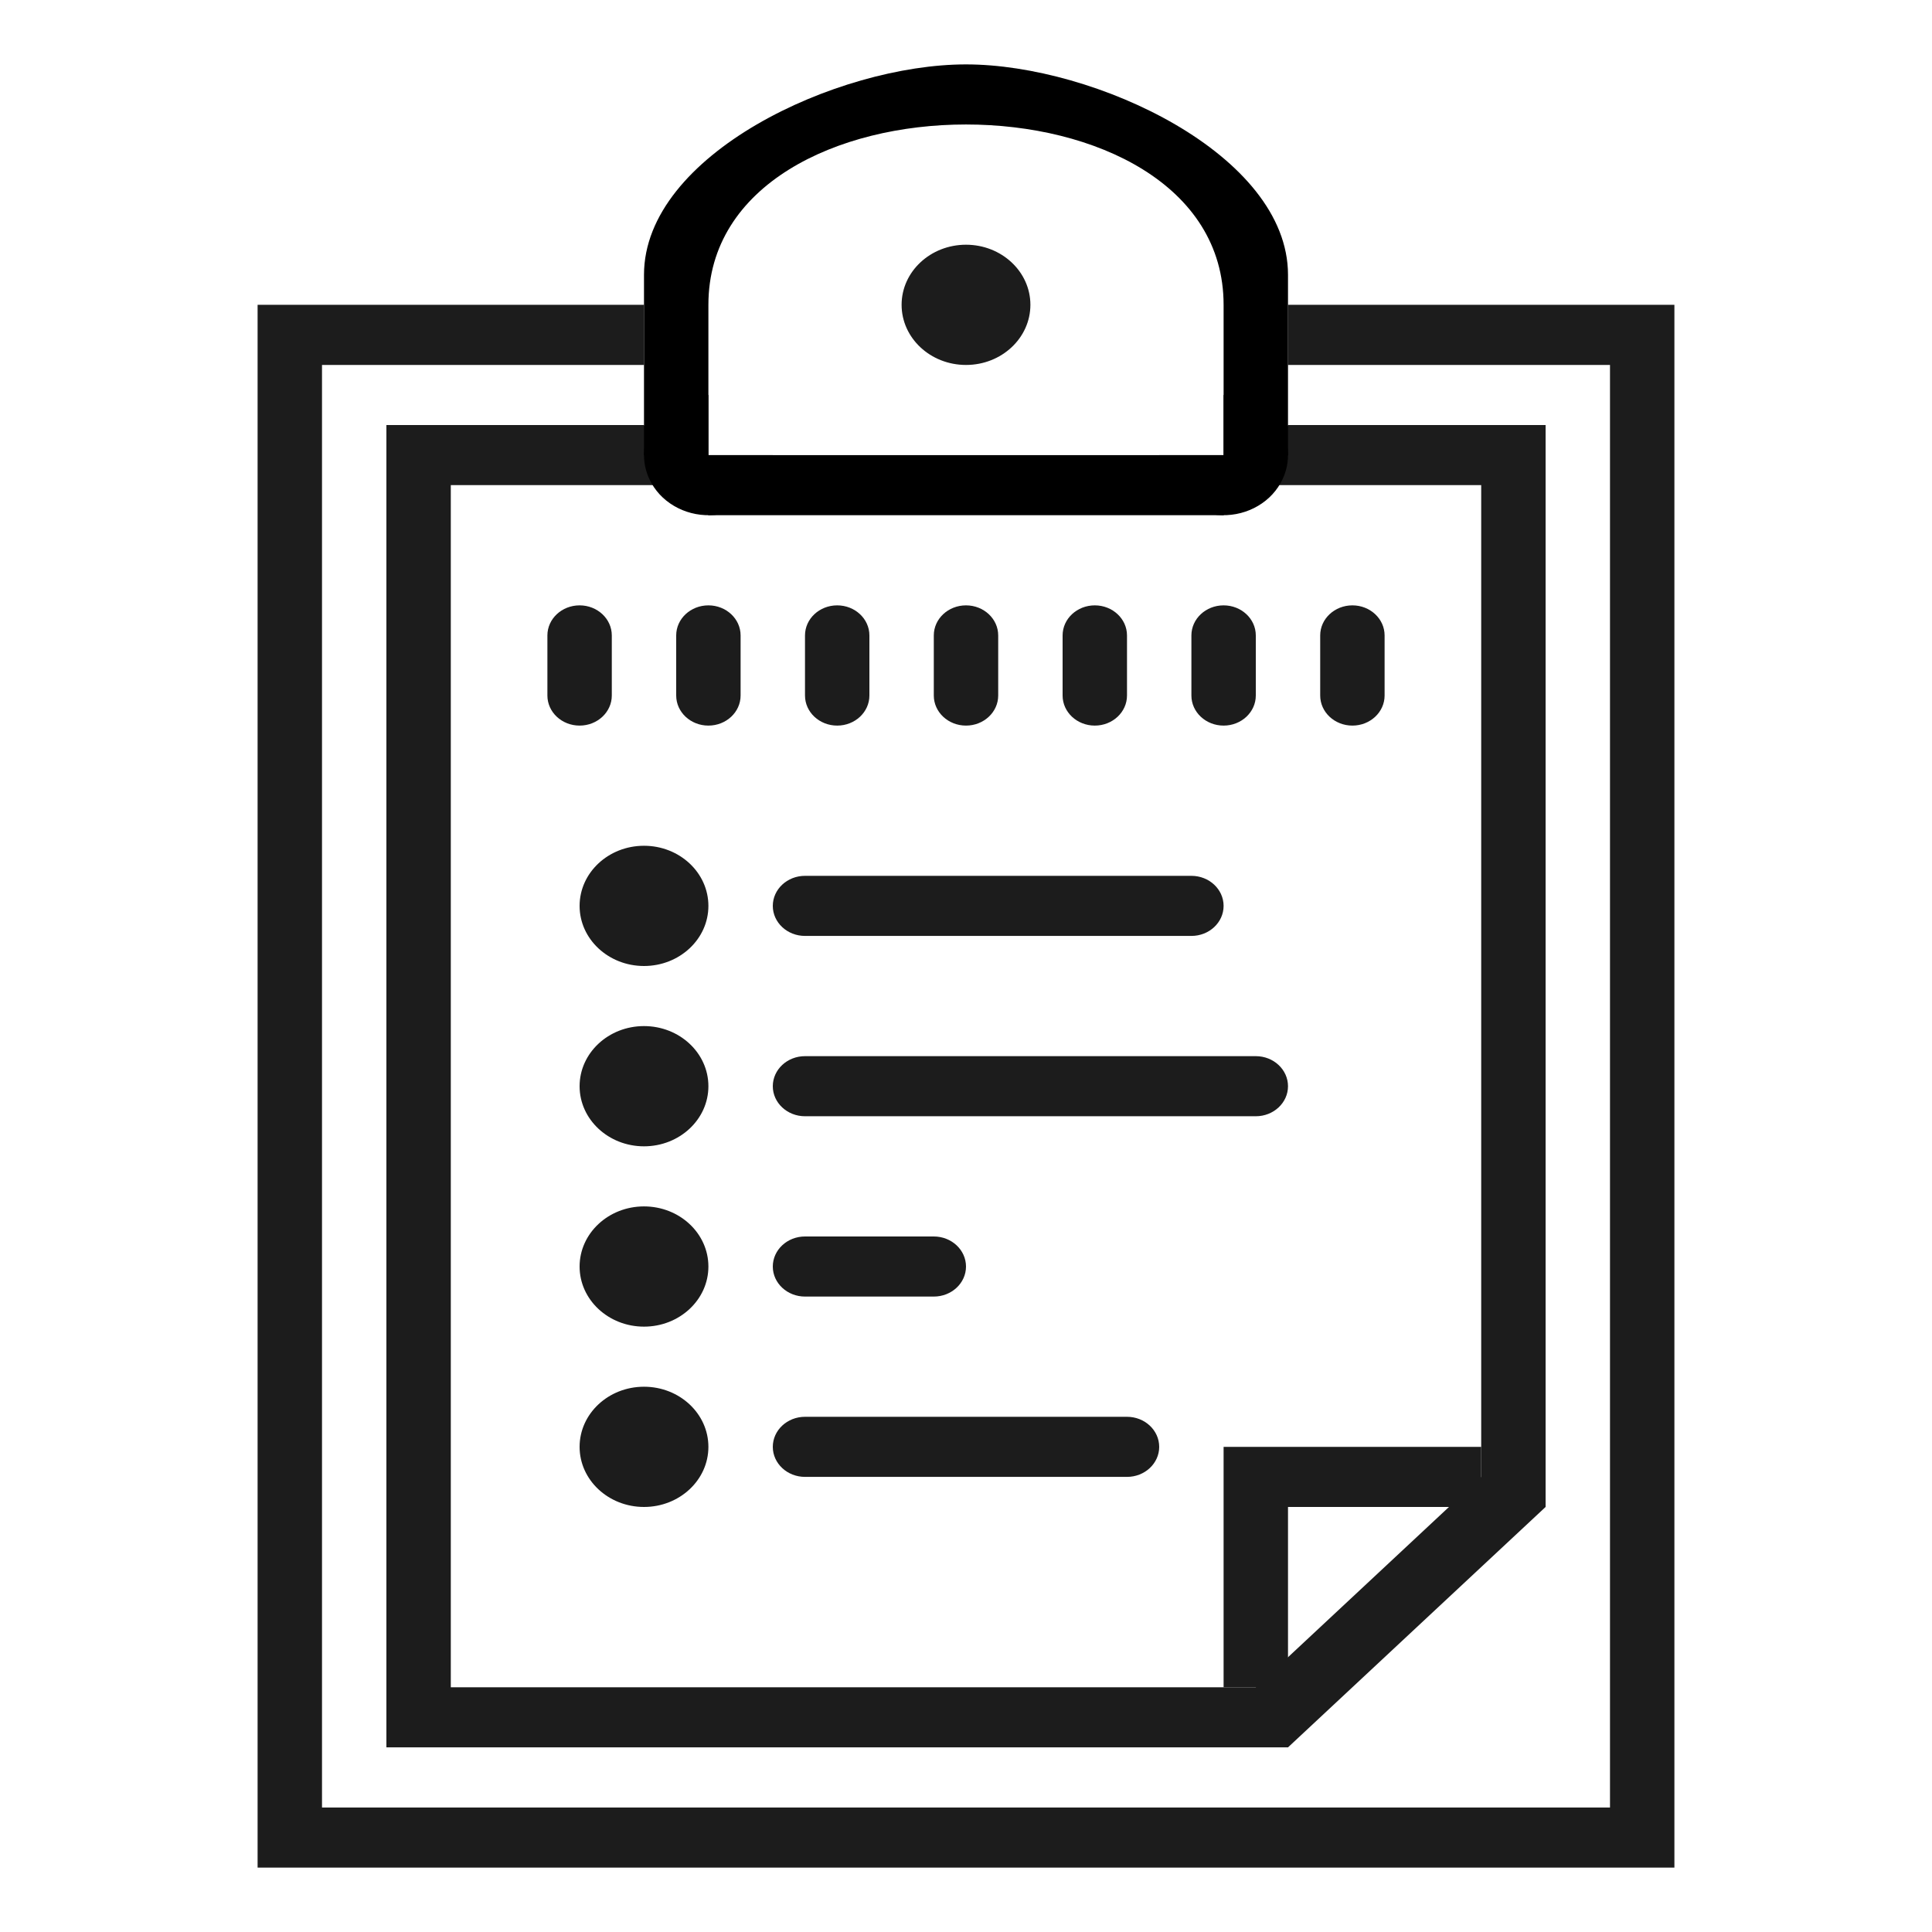 <svg width="30" height="30" viewBox="0 0 30 30" fill="none" xmlns="http://www.w3.org/2000/svg">
<path d="M6 6.6H10L10.5 7.533H7V26.2H19.5L23 22.933V7.533H19.5L20 6.6H24V23.4L20 27.133H6V6.6Z" fill="#1C1C1C"/>
<path d="M4 4.733H10V5.667H5V28.067H25V5.667H20V4.733H26V29H4V4.733Z" fill="#1C1C1C"/>
<path d="M16 4.733C16 5.249 15.552 5.667 15 5.667C14.448 5.667 14 5.249 14 4.733C14 4.218 14.448 3.8 15 3.8C15.552 3.8 16 4.218 16 4.733Z" fill="#1C1C1C"/>
<path d="M8.5 9.867C8.5 9.609 8.724 9.4 9 9.4C9.276 9.4 9.5 9.609 9.5 9.867V10.8C9.5 11.058 9.276 11.267 9 11.267C8.724 11.267 8.5 11.058 8.5 10.8V9.867Z" fill="#1C1C1C"/>
<path d="M12.5 9.867C12.5 9.609 12.724 9.4 13 9.4C13.276 9.4 13.5 9.609 13.5 9.867V10.8C13.5 11.058 13.276 11.267 13 11.267C12.724 11.267 12.5 11.058 12.5 10.8V9.867Z" fill="#1C1C1C"/>
<path d="M16.5 9.867C16.5 9.609 16.724 9.4 17 9.4C17.276 9.4 17.5 9.609 17.5 9.867V10.8C17.5 11.058 17.276 11.267 17 11.267C16.724 11.267 16.5 11.058 16.5 10.8V9.867Z" fill="#1C1C1C"/>
<path d="M20.5 9.867C20.5 9.609 20.724 9.4 21 9.4C21.276 9.4 21.5 9.609 21.5 9.867V10.8C21.5 11.058 21.276 11.267 21 11.267C20.724 11.267 20.5 11.058 20.5 10.8V9.867Z" fill="#1C1C1C"/>
<path d="M10.5 9.867C10.5 9.609 10.724 9.4 11 9.4C11.276 9.4 11.5 9.609 11.5 9.867V10.8C11.5 11.058 11.276 11.267 11 11.267C10.724 11.267 10.5 11.058 10.5 10.8V9.867Z" fill="#1C1C1C"/>
<path d="M14.5 9.867C14.5 9.609 14.724 9.4 15 9.4C15.276 9.4 15.5 9.609 15.5 9.867V10.8C15.5 11.058 15.276 11.267 15 11.267C14.724 11.267 14.5 11.058 14.5 10.8V9.867Z" fill="#1C1C1C"/>
<path d="M18.5 9.867C18.5 9.609 18.724 9.4 19 9.4C19.276 9.4 19.5 9.609 19.5 9.867V10.8C19.5 11.058 19.276 11.267 19 11.267C18.724 11.267 18.5 11.058 18.5 10.8V9.867Z" fill="#1C1C1C"/>
<path d="M11 14.067C11 14.582 10.552 15 10 15C9.448 15 9 14.582 9 14.067C9 13.551 9.448 13.133 10 13.133C10.552 13.133 11 13.551 11 14.067Z" fill="#1C1C1C"/>
<path d="M11 16.867C11 17.382 10.552 17.8 10 17.8C9.448 17.8 9 17.382 9 16.867C9 16.351 9.448 15.933 10 15.933C10.552 15.933 11 16.351 11 16.867Z" fill="#1C1C1C"/>
<path d="M11 19.667C11 20.182 10.552 20.6 10 20.6C9.448 20.6 9 20.182 9 19.667C9 19.151 9.448 18.733 10 18.733C10.552 18.733 11 19.151 11 19.667Z" fill="#1C1C1C"/>
<path d="M11 22.467C11 22.982 10.552 23.4 10 23.4C9.448 23.4 9 22.982 9 22.467C9 21.951 9.448 21.533 10 21.533C10.552 21.533 11 21.951 11 22.467Z" fill="#1C1C1C"/>
<path d="M19 22.467H23V23.4H20V26.2H19V22.467Z" fill="#1C1C1C"/>
<path d="M12 14.067C12 13.809 12.224 13.6 12.5 13.6H18.5C18.776 13.6 19 13.809 19 14.067C19 14.324 18.776 14.533 18.5 14.533H12.5C12.224 14.533 12 14.324 12 14.067Z" fill="#1C1C1C"/>
<path d="M12 16.867C12 16.609 12.224 16.4 12.5 16.4H19.5C19.776 16.4 20 16.609 20 16.867C20 17.124 19.776 17.333 19.5 17.333H12.5C12.224 17.333 12 17.124 12 16.867Z" fill="#1C1C1C"/>
<path d="M12 19.667C12 19.409 12.224 19.2 12.5 19.2H14.5C14.776 19.2 15 19.409 15 19.667C15 19.924 14.776 20.133 14.5 20.133H12.5C12.224 20.133 12 19.924 12 19.667Z" fill="#1C1C1C"/>
<path d="M12 22.467C12 22.209 12.224 22 12.5 22H17.5C17.776 22 18 22.209 18 22.467C18 22.724 17.776 22.933 17.5 22.933H12.5C12.224 22.933 12 22.724 12 22.467Z" fill="#1C1C1C"/>
<path d="M11 4.733C11 6.6 11 7.067 11 7.067H19C19 7.067 19 6.6 19 4.733C19 2.867 17 1.933 15 1.933C13 1.933 11 2.867 11 4.733ZM15 1C17 1 20 2.4 20 4.267C20 4.733 20 7.067 20 7.067L19 8H11L10 7.067C10 7.067 10 4.733 10 4.267C10 2.4 13 1 15 1Z" fill="black"/>
<path d="M12 7.067C12 7.251 11.941 7.432 11.832 7.585C11.722 7.739 11.565 7.858 11.383 7.929C11.2 8 10.999 8.018 10.805 7.982C10.611 7.946 10.433 7.857 10.293 7.727C10.153 7.596 10.058 7.43 10.019 7.249C9.981 7.068 10 6.88 10.076 6.71C10.152 6.539 10.28 6.393 10.444 6.291C10.609 6.188 10.802 6.133 11 6.133V7.067H12Z" fill="black"/>
<path d="M19 6.133C19.198 6.133 19.391 6.188 19.556 6.291C19.72 6.393 19.848 6.539 19.924 6.71C20 6.88 20.019 7.068 19.981 7.249C19.942 7.43 19.847 7.596 19.707 7.727C19.567 7.857 19.389 7.946 19.195 7.982C19.001 8.018 18.8 8 18.617 7.929C18.435 7.858 18.278 7.739 18.169 7.585C18.059 7.432 18 7.251 18 7.067L19 7.067V6.133Z" fill="black"/>
</svg>
